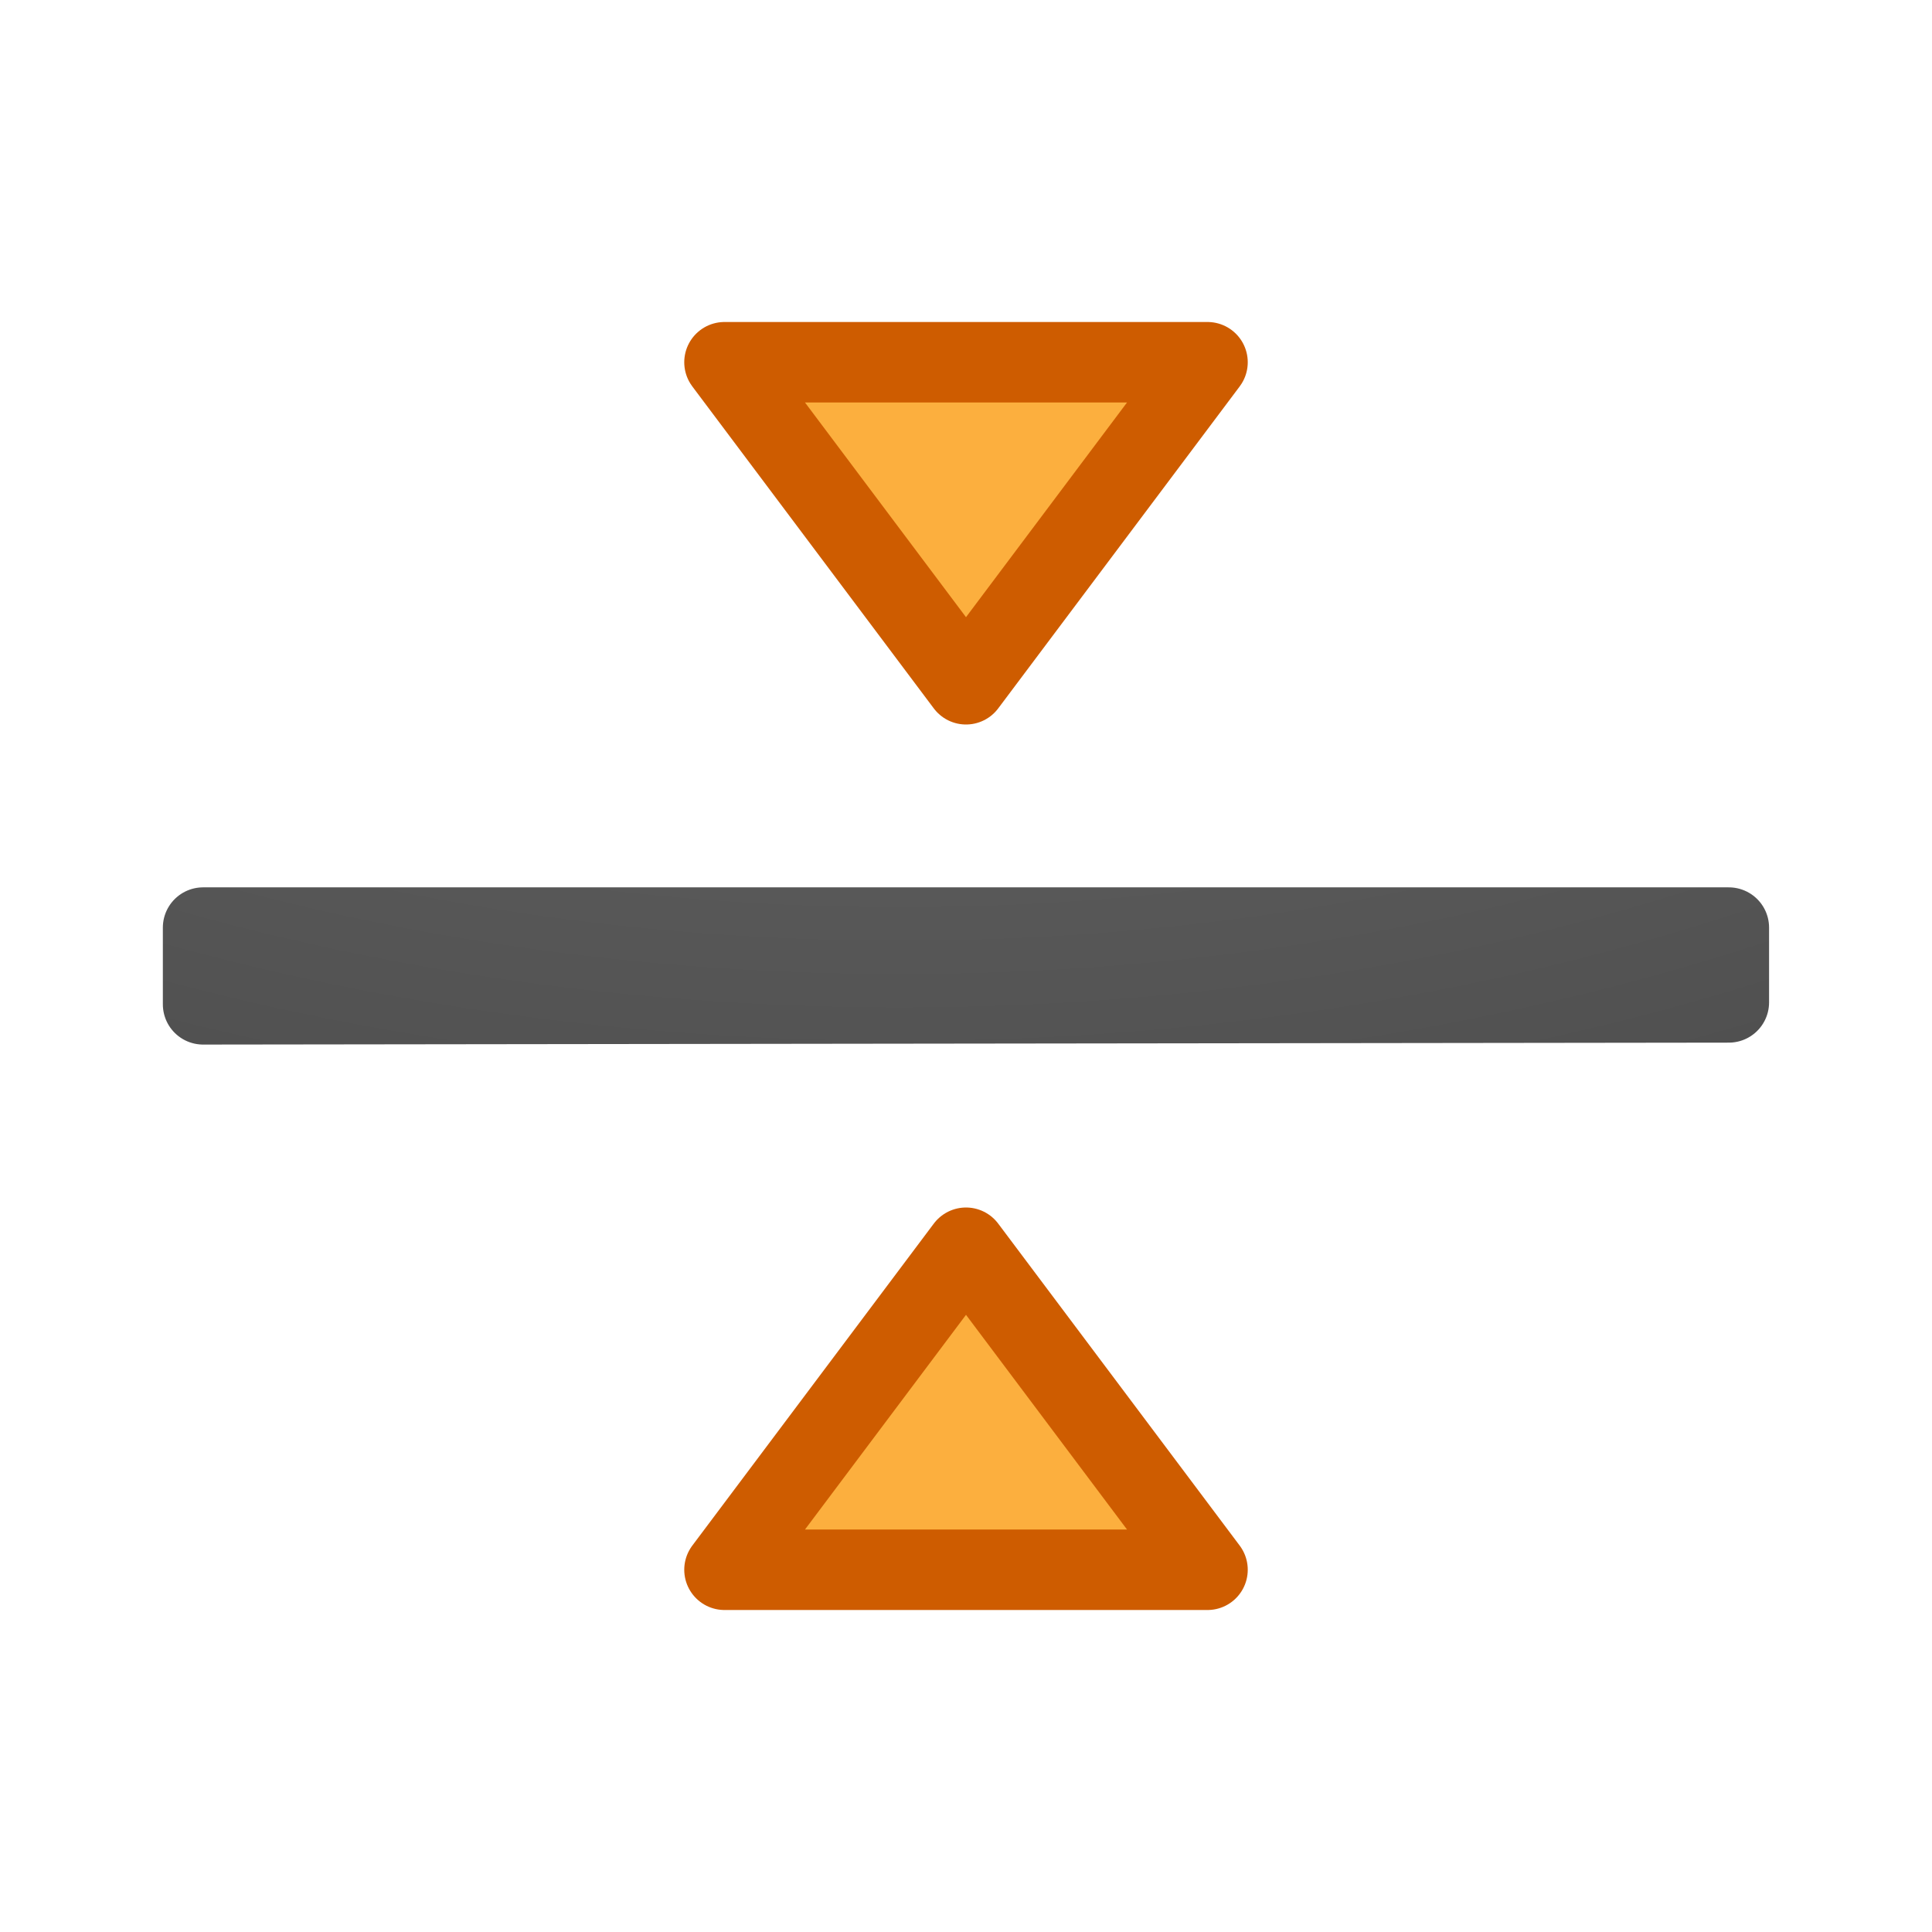 <svg viewBox="0 0 24 24" xmlns="http://www.w3.org/2000/svg" xmlns:xlink="http://www.w3.org/1999/xlink"><radialGradient id="a" cx="9.723" cy="-91.022" gradientTransform="matrix(-5.527 -0 0 -3.204 64.919 -291.002)" gradientUnits="userSpaceOnUse" r="7"><stop offset="0" stop-color="#737373"/><stop offset=".262" stop-color="#636363"/><stop offset=".705" stop-color="#4b4b4b"/><stop offset="1" stop-color="#3f3f3f"/></radialGradient><g stroke-linecap="round" stroke-linejoin="round"><path d="m2.523 11.523v.951.002c6.318-.009 12.636-.015 18.953-.024v-.929h-18.953z" fill="none" stroke="url(#a)"/><path d="m12 8.5-3-4h6zm0 7-3 4h6z" fill="#fcaf3e" stroke="#ce5c00"/></g></svg>
